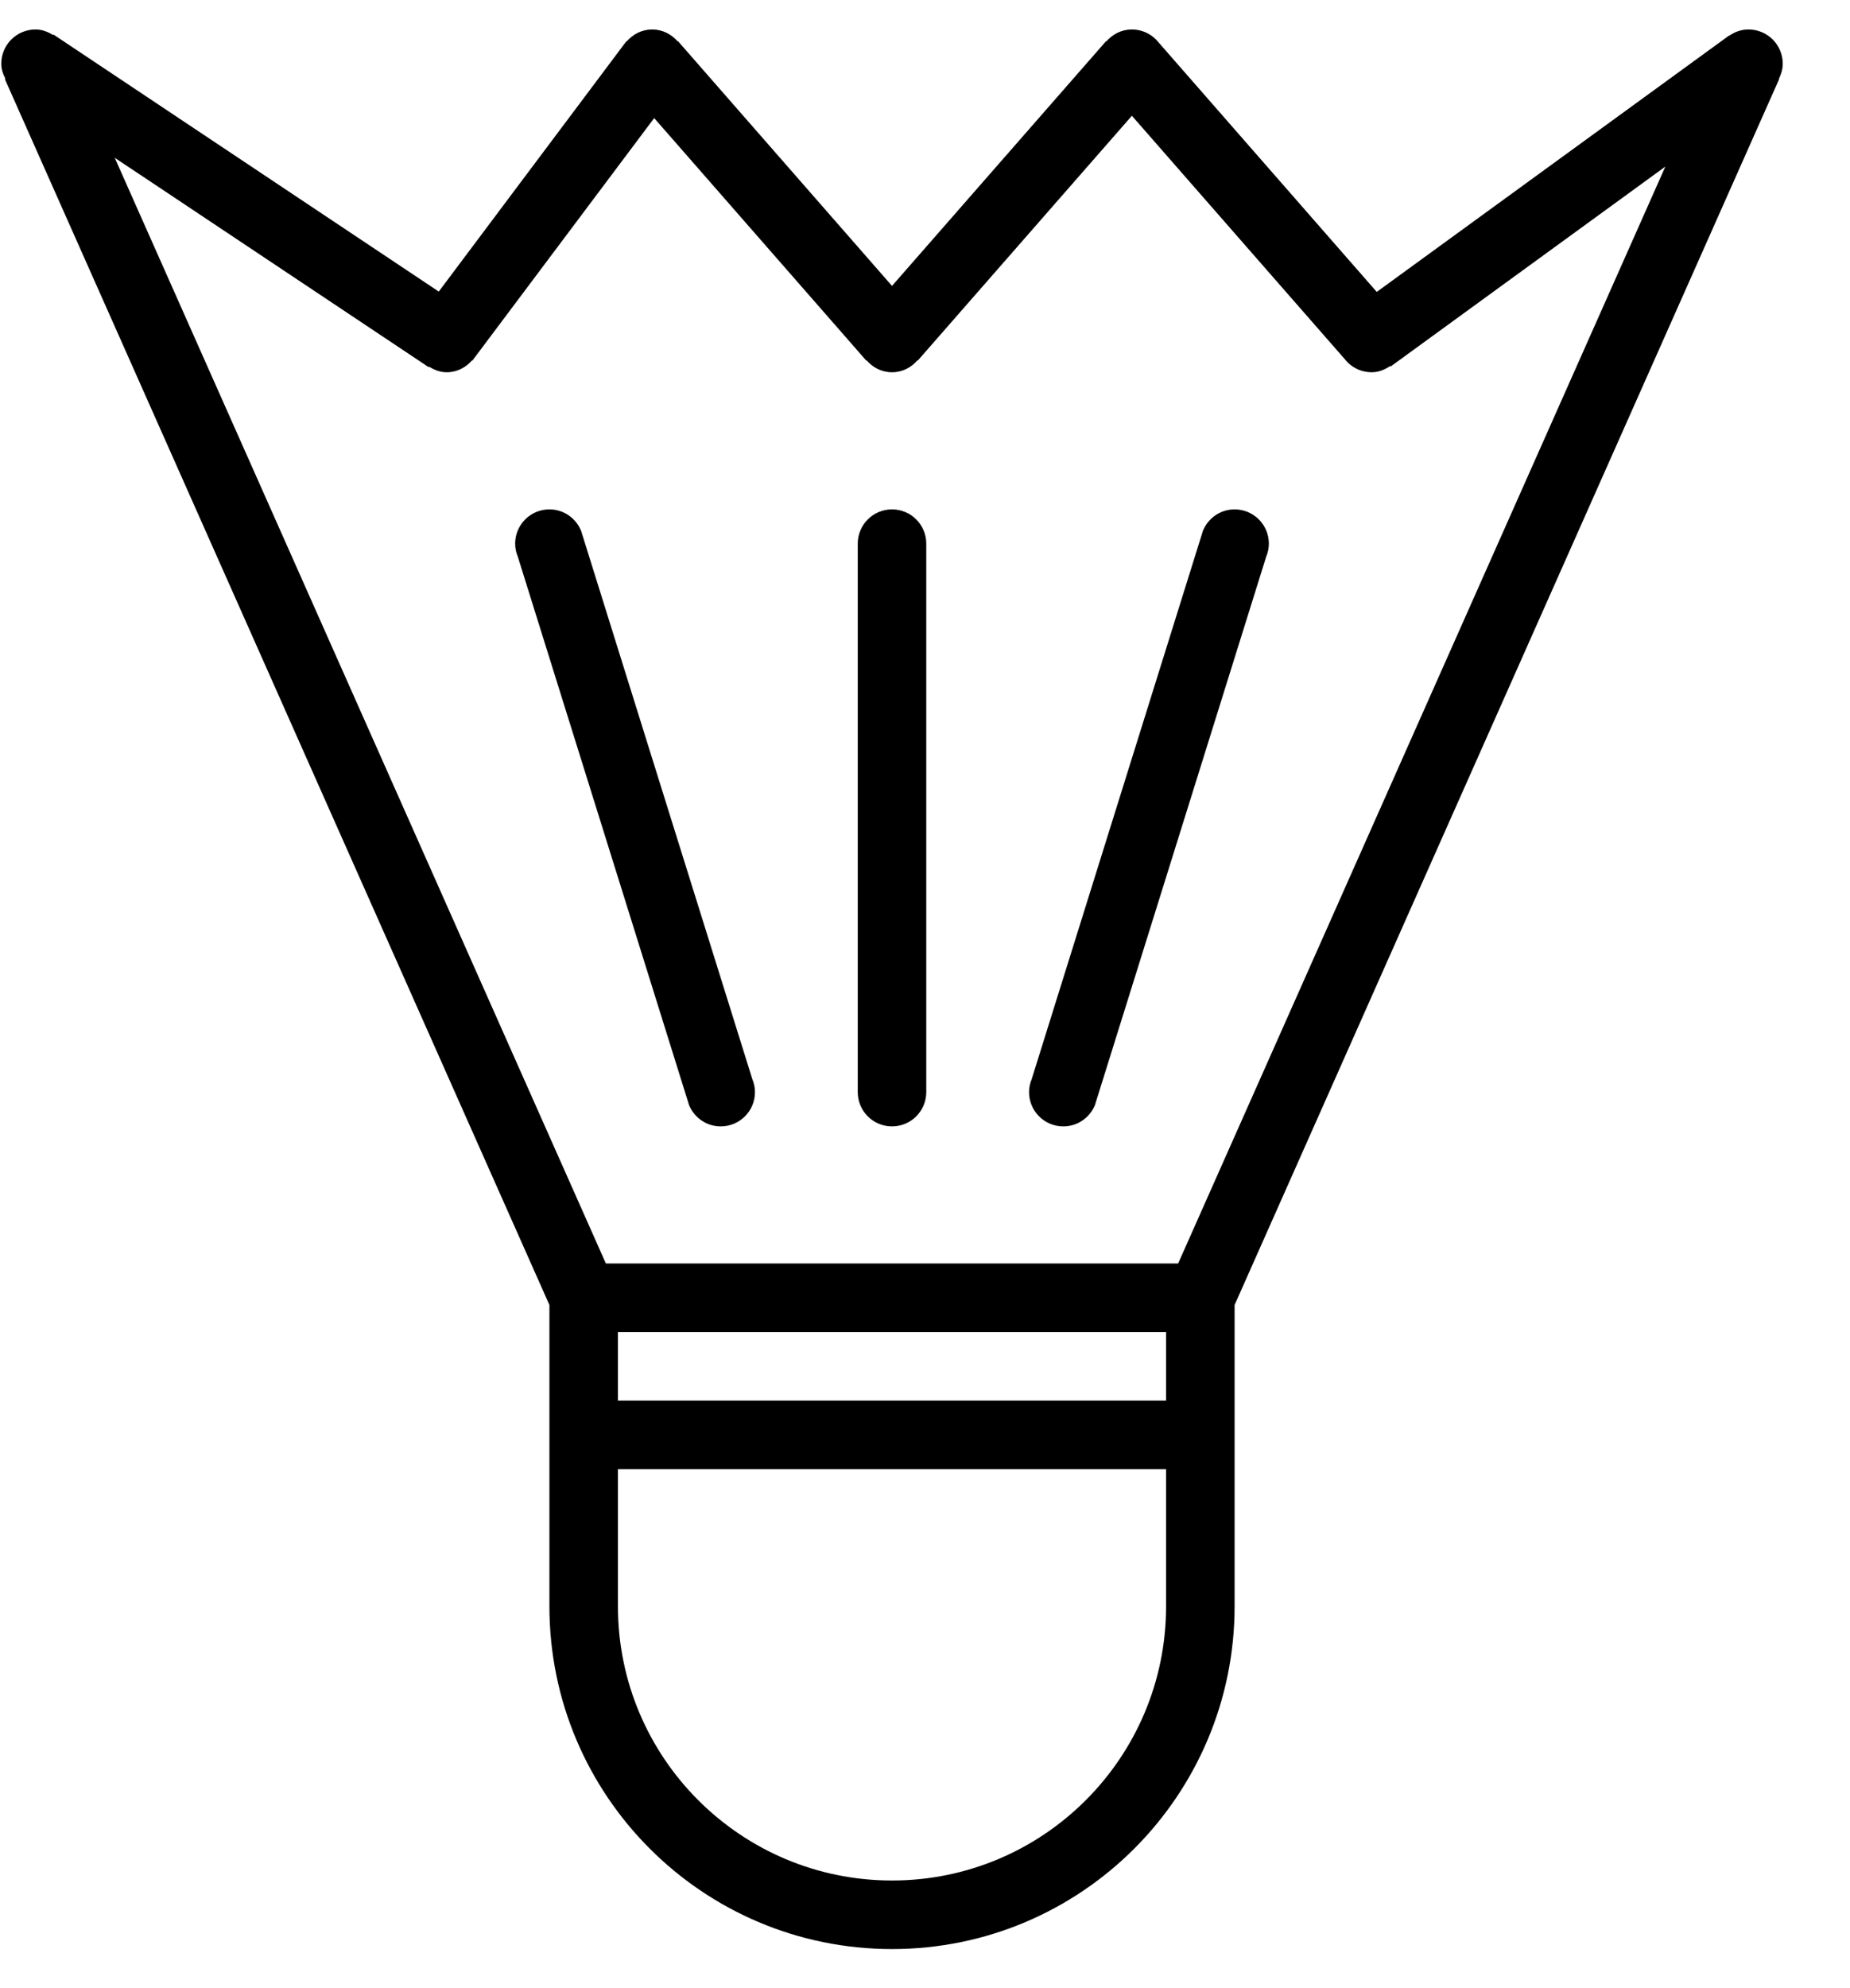 <?xml version="1.0" encoding="UTF-8" standalone="no"?>
<svg width="54px" height="58px" viewBox="0 0 54 58" version="1.1" xmlns="http://www.w3.org/2000/svg" xmlns:xlink="http://www.w3.org/1999/xlink" xmlns:sketch="http://www.bohemiancoding.com/sketch/ns">
    <!-- Generator: Sketch 3.0.4 (8053) - http://www.bohemiancoding.com/sketch -->
    <title>1159-badminton-birdie</title>
    <desc>Created with Sketch.</desc>
    <defs></defs>
    <g id="Page-1" stroke="none" stroke-width="1" fill="none" fill-rule="evenodd" sketch:type="MSPage">
        <g id="Glyphish-8-Icons" sketch:type="MSArtboardGroup" transform="translate(-790, -499)" fill="#000000">
            <g id="1159-badminton-birdie" sketch:type="MSLayerGroup" transform="translate(790.037, 499.86)">
                <g id="_x31_159-badminton-birdie_x40_2x.png" sketch:type="MSShapeGroup">
                    <path d="M21.916,30.6 L16.925,14.626 C16.922,14.62 16.921,14.612 16.918,14.606 L16.916,14.6 L16.914,14.601 C16.76,14.248 16.409,14 16,14 C15.447,14 15,14.448 15,15 C15,15.143 15.032,15.277 15.086,15.4 L15.084,15.401 L20.075,31.375 C20.078,31.381 20.079,31.388 20.082,31.394 L20.084,31.401 L20.086,31.401 C20.24,31.753 20.591,32 21,32 C21.553,32 22,31.553 22,31 C22,30.857 21.968,30.723 21.914,30.601 L21.916,30.6 L21.916,30.6 Z M52,1 C52,0.447 51.553,0 51,0 C50.794,0 50.607,0.066 50.45,0.175 L50.445,0.168 L40.149,7.656 L33.708,0.294 C33.526,0.112 33.276,0 33,0 C32.699,0 32.438,0.139 32.256,0.349 L32.247,0.342 L26,7.481 L19.753,0.341 L19.744,0.348 C19.562,0.139 19.301,0 19,0 C18.699,0 18.438,0.139 18.256,0.349 L18.247,0.342 L12.77,7.646 L1.524,0.148 L1.514,0.163 C1.362,0.069 1.192,0 1,0 C0.447,0 0,0.447 0,1 C0,1.162 0.052,1.307 0.122,1.439 L0.105,1.447 L16,37.21 L16,46 C16,51.522 20.478,56 26,56 C31.522,56 36,51.522 36,46 L36,37.21 L51.895,1.447 L51.886,1.443 C51.953,1.308 52,1.161 52,1 L52,1 Z M34,46 C34,50.418 30.418,54 26,54 C21.582,54 18,50.418 18,46 L18,42 L34,42 L34,46 L34,46 Z M34,40 L18,40 L18,38 L34,38 L34,40 L34,40 Z M34.352,36 L26.002,36 L26,36 L25.998,36 L17.648,36 L3.312,3.743 L12.475,9.851 L12.485,9.836 C12.638,9.931 12.808,10 13,10 C13.301,10 13.562,9.861 13.744,9.651 L13.753,9.658 L19.058,2.585 L25.247,9.658 L25.256,9.651 C25.438,9.861 25.699,10 26,10 C26.301,10 26.562,9.861 26.744,9.651 L26.753,9.658 L33.002,2.517 L39.293,9.706 C39.474,9.888 39.724,10 40,10 C40.205,10 40.386,9.923 40.545,9.816 L40.555,9.832 L48.573,4 L34.352,36 L34.352,36 Z M26,14 C25.447,14 25,14.448 25,15 L25,31 C25,31.553 25.447,32 26,32 C26.553,32 27,31.553 27,31 L27,15 C27,14.448 26.553,14 26,14 L26,14 Z M36,14 C35.591,14 35.24,14.248 35.086,14.601 L35.084,14.6 L35.082,14.607 C35.079,14.613 35.078,14.62 35.075,14.627 L30.084,30.6 L30.086,30.601 C30.032,30.723 30,30.857 30,31 C30,31.553 30.447,32 31,32 C31.409,32 31.76,31.753 31.914,31.4 L31.916,31.4 L31.918,31.394 C31.921,31.387 31.922,31.38 31.925,31.373 L36.916,15.4 L36.914,15.4 C36.968,15.277 37,15.143 37,15 C37,14.448 36.553,14 36,14 L36,14 Z" id="Shape"></path>
                </g>
            </g>
        </g>
    </g>
</svg>